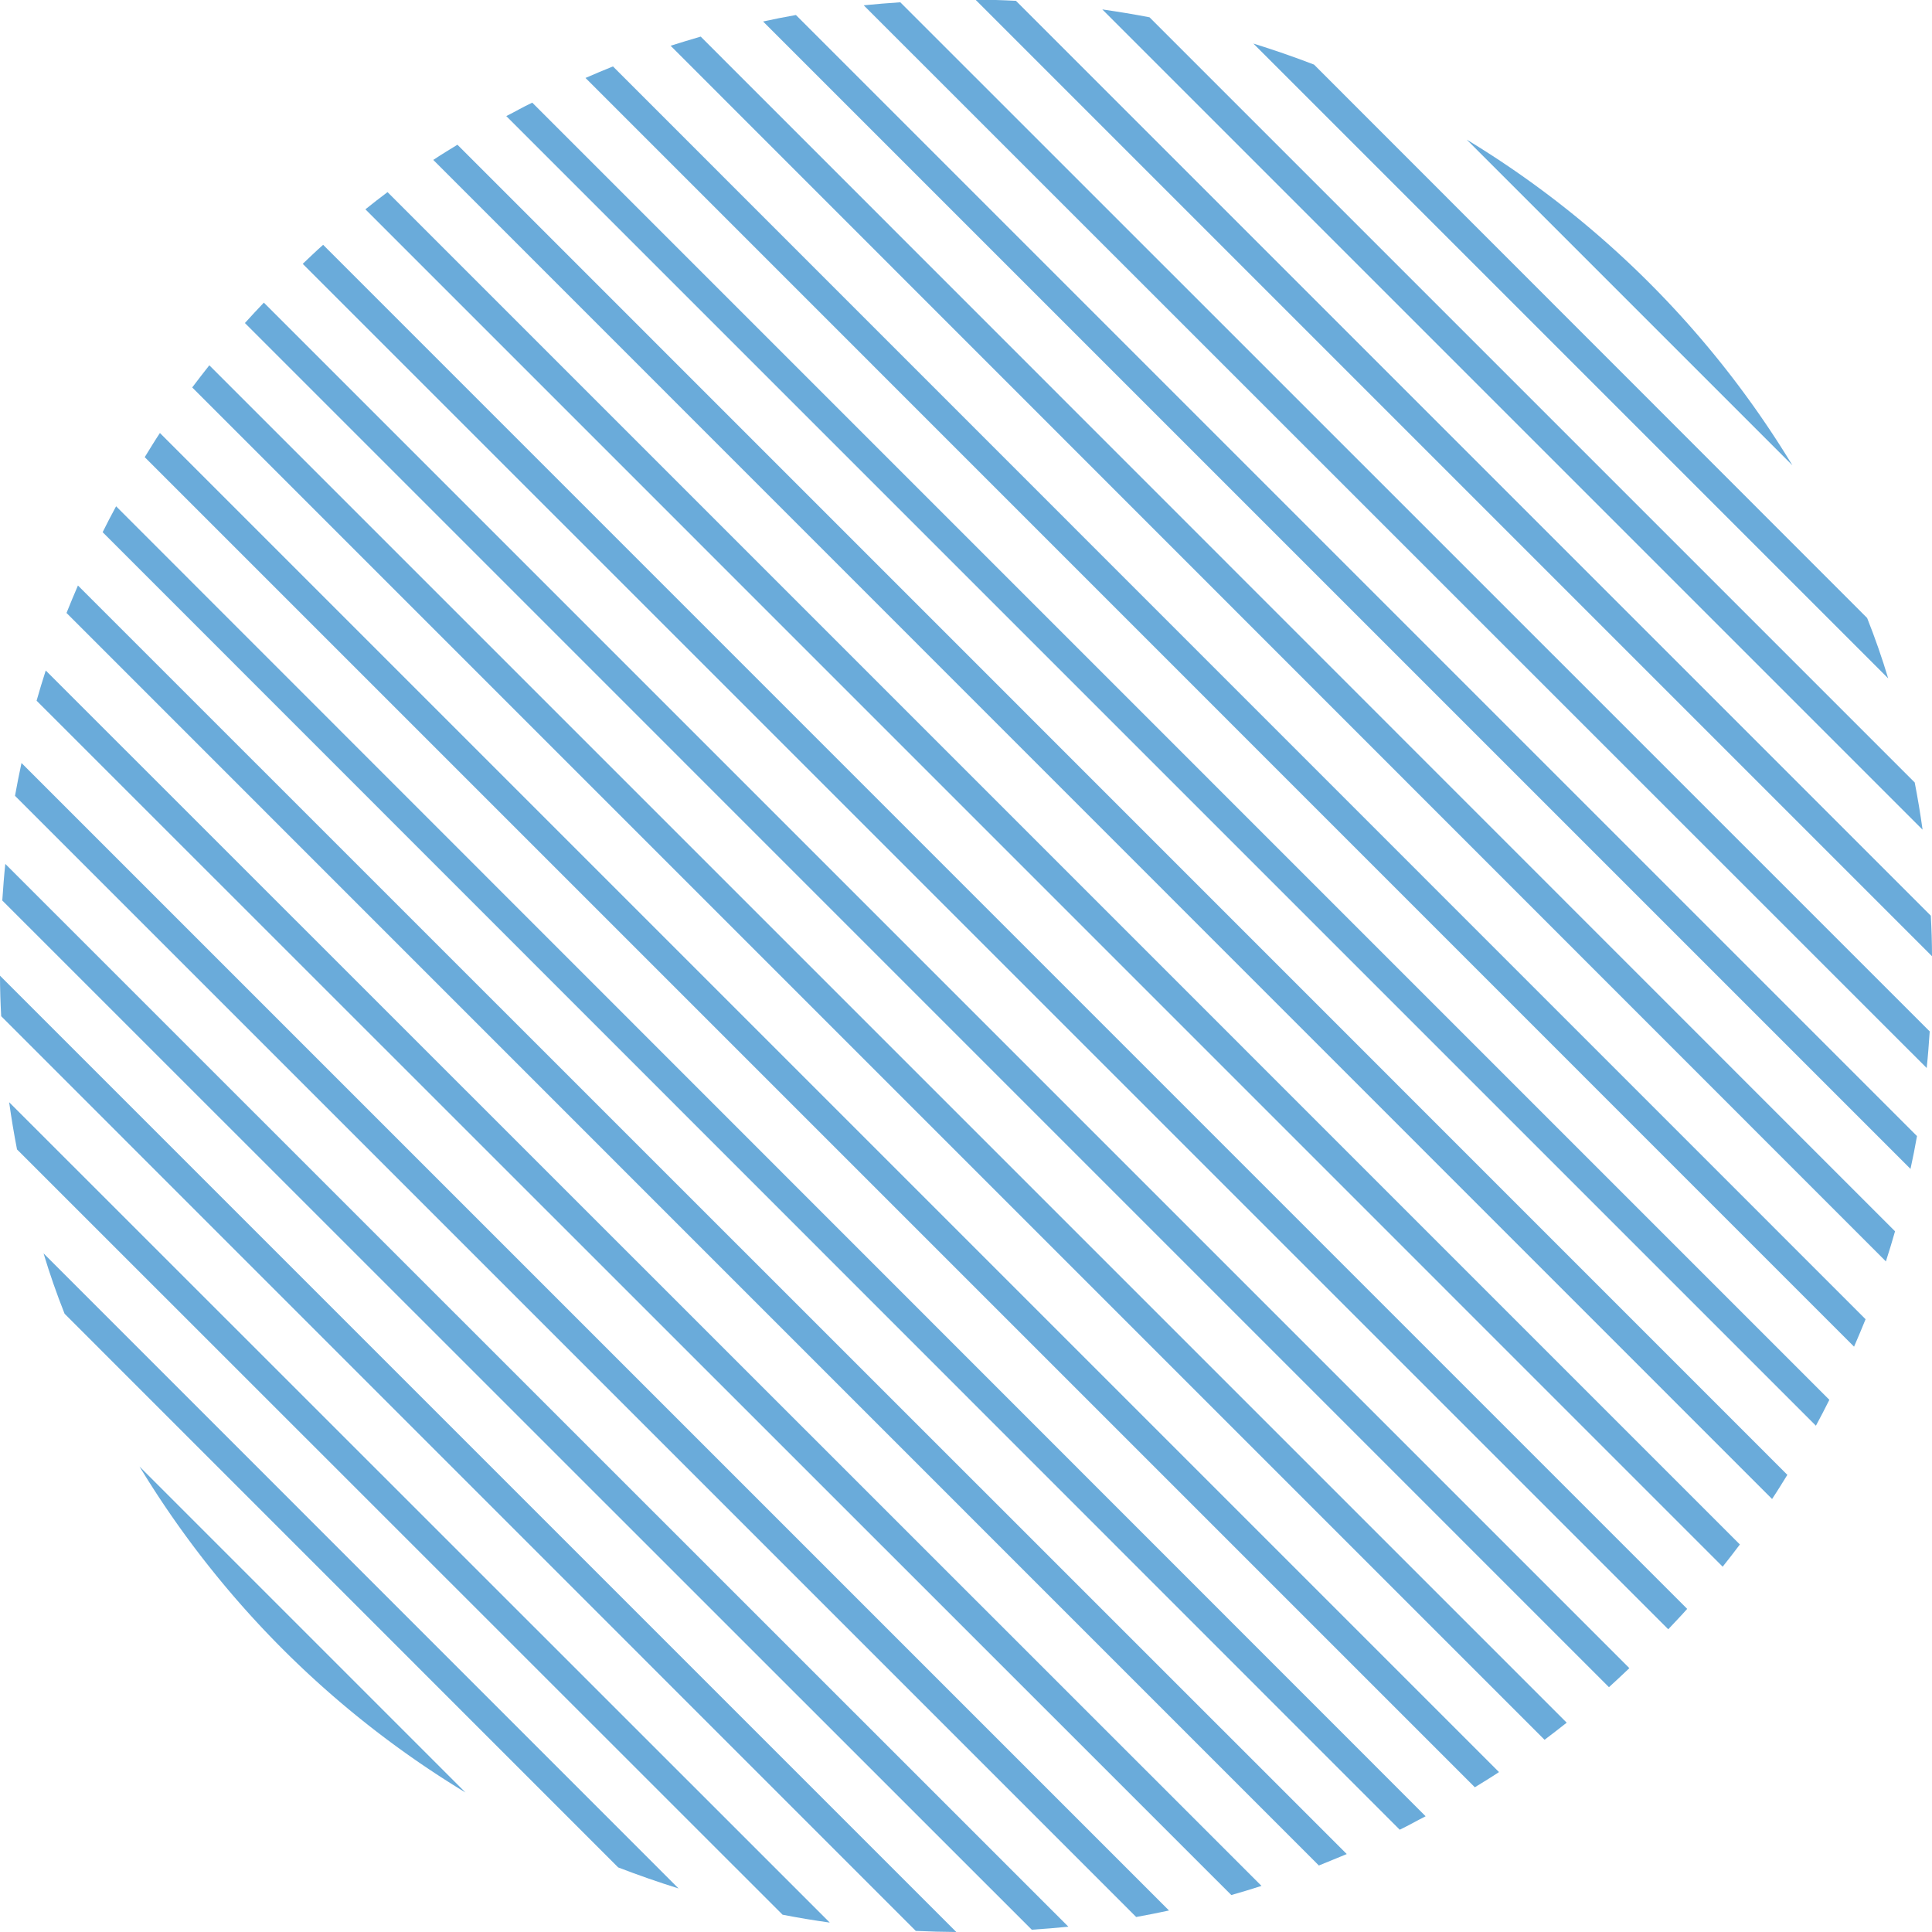 <svg xmlns="http://www.w3.org/2000/svg" viewBox="0 0 211.18 211.18"><defs><style>.cls-1{fill:#6aabda;}</style></defs><title>Ativo 3</title><g id="Camada_2" data-name="Camada 2"><g id="Layer_1" data-name="Layer 1"><path class="cls-1" d="M198.49,155.84c.51-.94,1-1.89,1.47-2.83L58.18,11.22c-1,.47-1.9,1-2.84,1.47Z"/><path class="cls-1" d="M193.7,163.85c.58-.87,1.12-1.76,1.67-2.64L50,15.82c-.88.54-1.77,1.08-2.64,1.66Z"/><path class="cls-1" d="M202.66,147.2c.43-1,.86-2,1.26-3L67,7.26c-1,.4-2,.83-3,1.26Z"/><path class="cls-1" d="M182.35,178.09c.69-.74,1.4-1.47,2.07-2.23L35.32,26.76c-.76.67-1.49,1.38-2.23,2.08Z"/><path class="cls-1" d="M188.3,171.25c.64-.81,1.27-1.61,1.88-2.43L42.36,21c-.82.61-1.62,1.24-2.42,1.88Z"/><path class="cls-1" d="M175.87,184.42c.75-.68,1.49-1.38,2.23-2.08L28.84,33.08c-.7.74-1.4,1.48-2.07,2.23Z"/><path class="cls-1" d="M210.15,90.69q-.36-2.59-.86-5.16L125.65,1.89c-1.71-.33-3.43-.61-5.16-.86Z"/><path class="cls-1" d="M211.18,104.52c0-1.48-.05-3-.13-4.43l-100-100c-1.48-.08-3-.12-4.43-.13Z"/><path class="cls-1" d="M208.83,127.77c.26-1.19.5-2.39.71-3.59L87,1.64c-1.2.21-2.4.45-3.59.71Z"/><path class="cls-1" d="M210.6,116.74c.14-1.32.24-2.64.33-4L98.41.25c-1.33.09-2.65.19-4,.33Z"/><path class="cls-1" d="M206.14,137.88c.35-1.09.69-2.19,1-3.29L76.59,4c-1.1.32-2.2.66-3.29,1Z"/><path class="cls-1" d="M137,4.76l69.39,69.39q-1-3.33-2.3-6.6L143.63,7.06C141.45,6.22,139.25,5.46,137,4.76Z"/><path class="cls-1" d="M85.54,209.29q2.56.5,5.16.86L1,120.48q.36,2.59.86,5.16Z"/><path class="cls-1" d="M100.1,211.06c1.48.07,3,.11,4.43.12L0,106.65c0,1.48.05,2.95.13,4.43Z"/><path class="cls-1" d="M67.57,204.12q3.27,1.26,6.6,2.3L4.76,137q1,3.33,2.3,6.6Z"/><path class="cls-1" d="M31.08,180.44a105.86,105.86,0,0,0,19.8,15.49L15.25,160.3a106,106,0,0,0,15.49,19.8Z"/><path class="cls-1" d="M195.92,50.86a105.72,105.72,0,0,0-35.6-35.6Z"/><path class="cls-1" d="M112.78,210.93c1.33-.09,2.65-.19,4-.33L.58,94.43c-.14,1.32-.24,2.65-.33,4Z"/><path class="cls-1" d="M168.83,190.17c.81-.61,1.62-1.24,2.42-1.87L22.88,39.93c-.63.8-1.26,1.61-1.87,2.42Z"/><path class="cls-1" d="M153,200c1-.48,1.9-1,2.83-1.47L12.69,55.34c-.51.94-1,1.88-1.47,2.83Z"/><path class="cls-1" d="M124.19,209.54c1.2-.22,2.4-.45,3.59-.71L2.35,83.4c-.26,1.19-.49,2.39-.71,3.59Z"/><path class="cls-1" d="M161.21,195.36c.89-.55,1.77-1.08,2.64-1.66L17.48,47.33c-.58.87-1.11,1.75-1.66,2.64Z"/><path class="cls-1" d="M134.59,207.14c1.11-.31,2.2-.65,3.3-1L5,73.29c-.35,1.1-.69,2.19-1,3.3Z"/><path class="cls-1" d="M144.16,203.91c1-.4,2-.82,3.05-1.25L8.52,64c-.43,1-.85,2-1.25,3Z"/></g></g></svg>